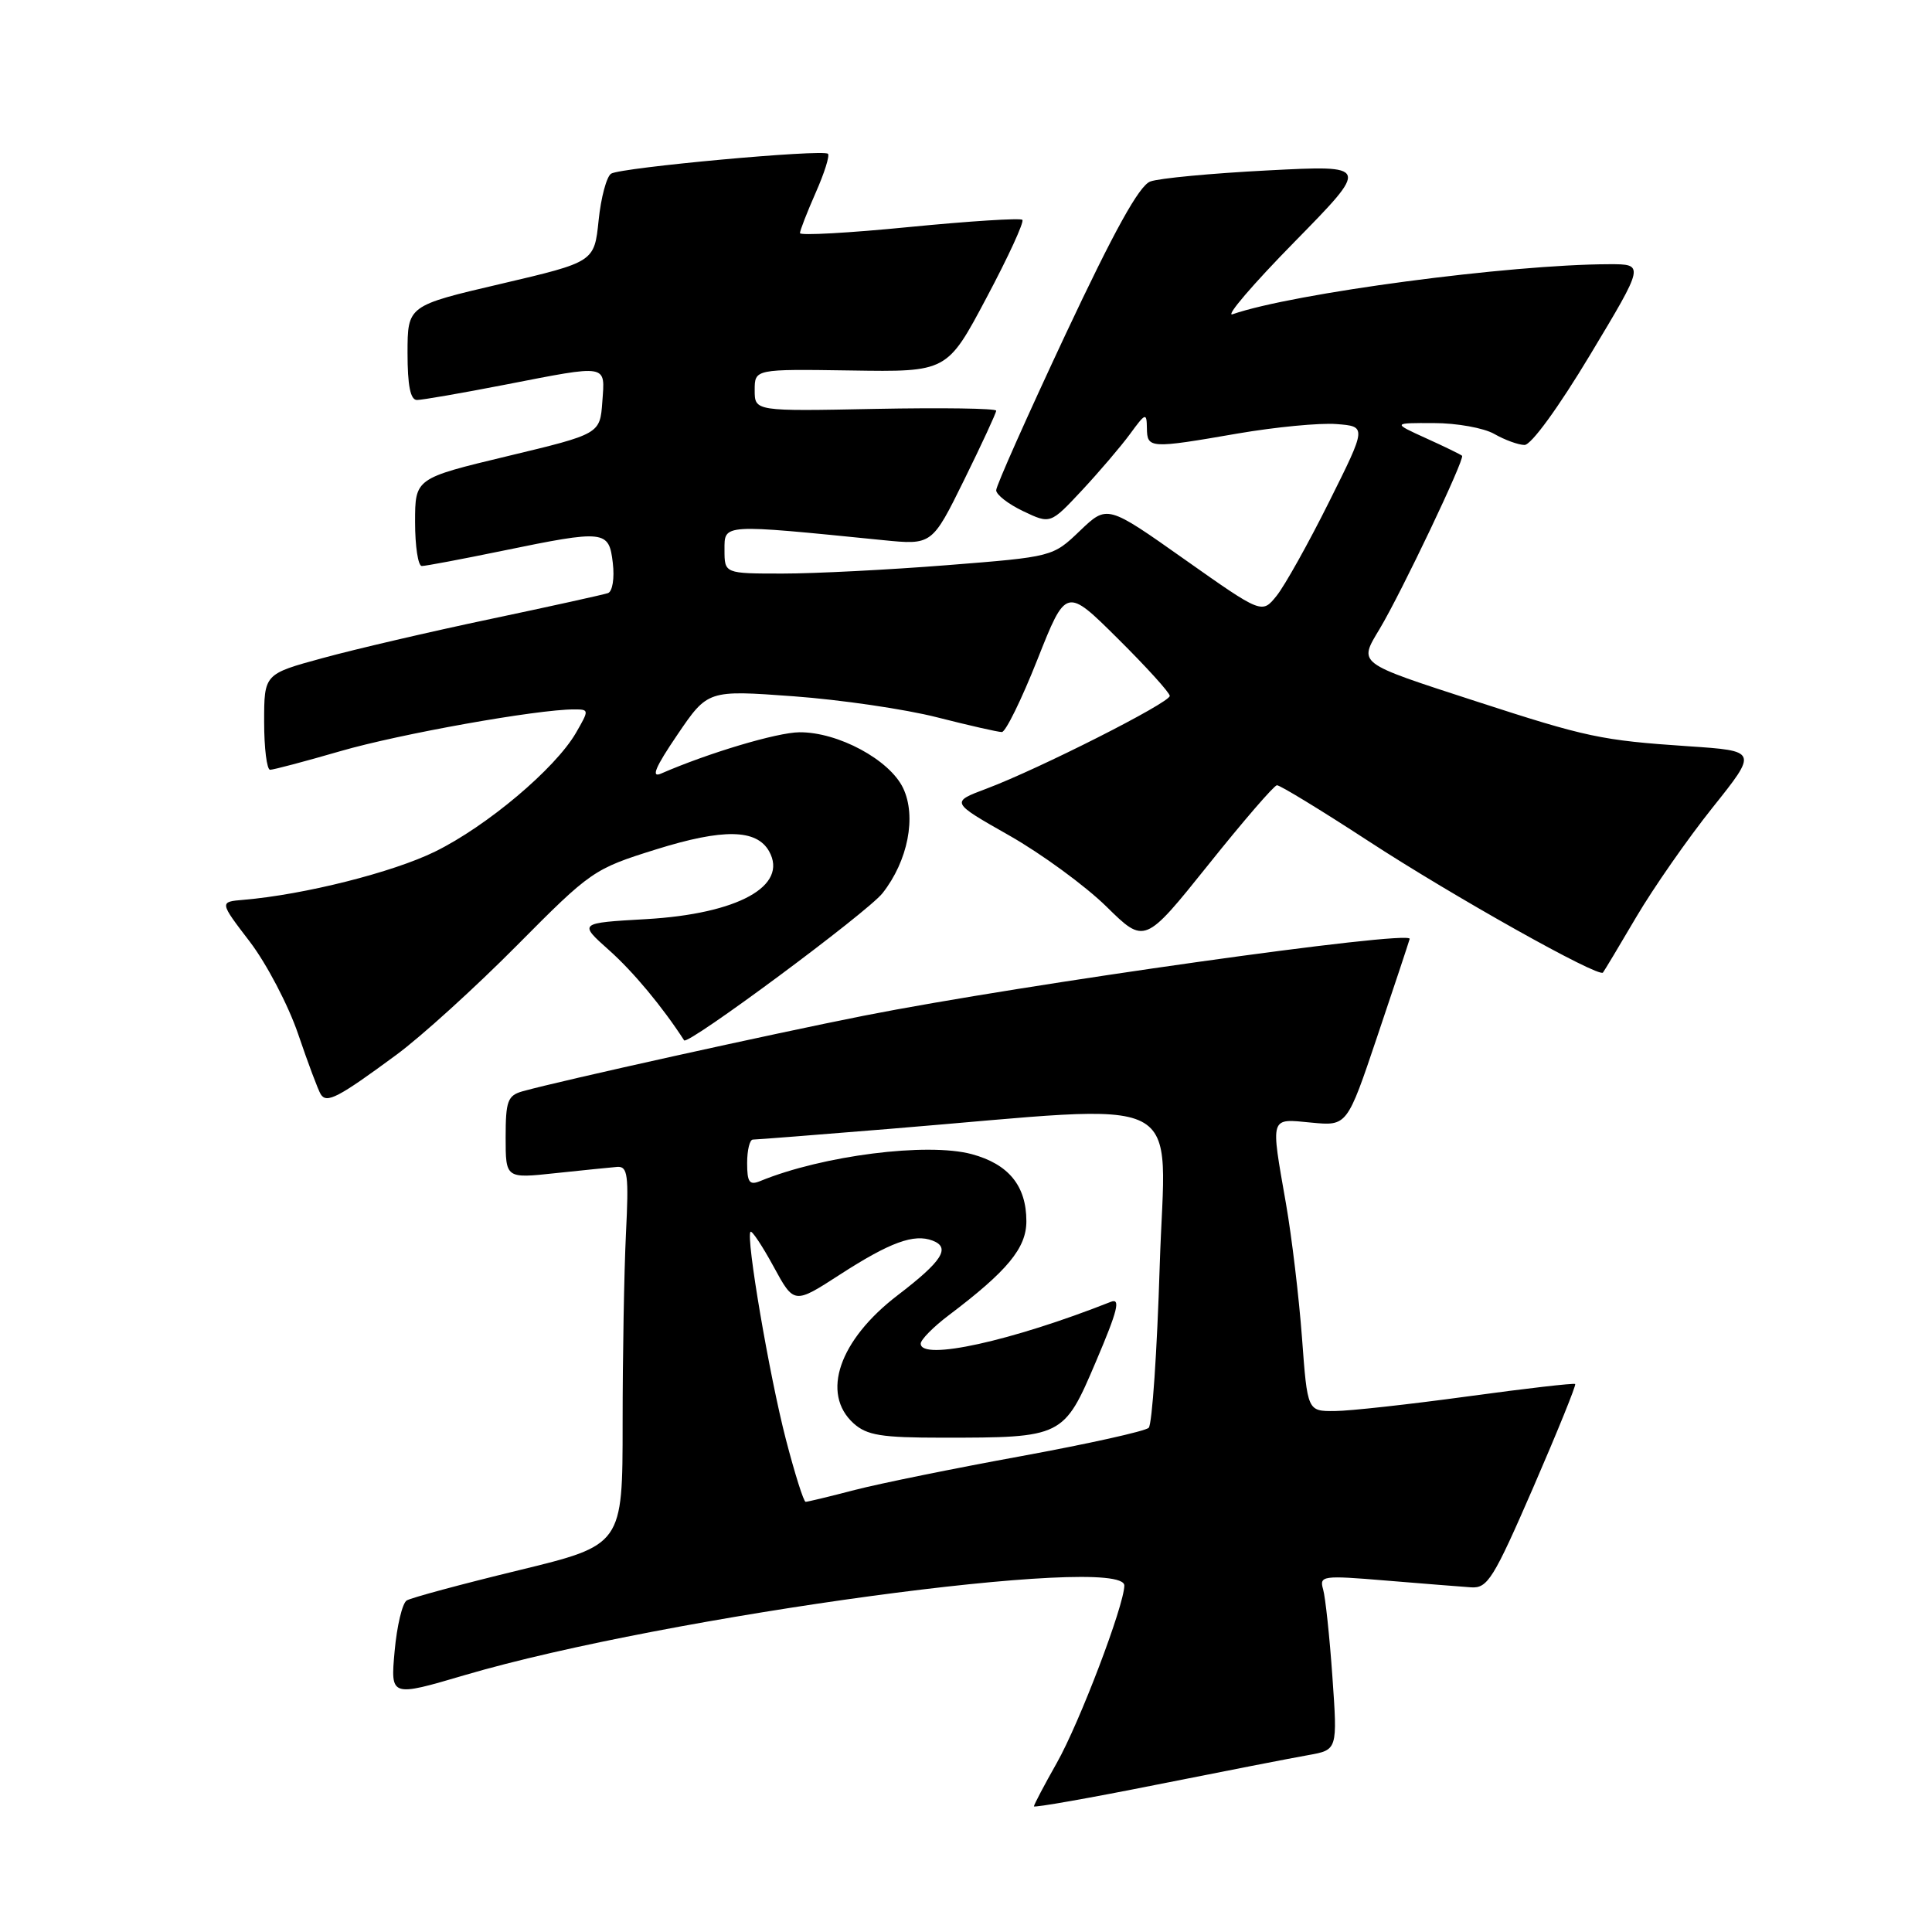 <?xml version="1.0" encoding="UTF-8" standalone="no"?>
<!DOCTYPE svg PUBLIC "-//W3C//DTD SVG 1.1//EN" "http://www.w3.org/Graphics/SVG/1.1/DTD/svg11.dtd" >
<svg xmlns="http://www.w3.org/2000/svg" xmlns:xlink="http://www.w3.org/1999/xlink" version="1.1" viewBox="0 0 256 256">
 <g >
 <path fill="currentColor"
d=" M 173.36 232.56 C 177.23 231.87 177.23 231.87 176.55 222.18 C 176.18 216.86 175.62 211.64 175.32 210.60 C 174.80 208.79 175.22 208.73 183.63 209.43 C 188.51 209.83 193.59 210.24 194.92 210.33 C 197.11 210.48 197.89 209.23 203.17 197.08 C 206.37 189.70 208.87 183.54 208.72 183.39 C 208.57 183.24 202.16 183.98 194.48 185.03 C 186.79 186.08 178.87 186.96 176.87 186.97 C 173.24 187.00 173.24 187.00 172.52 177.25 C 172.12 171.89 171.17 163.90 170.40 159.50 C 168.35 147.77 168.21 148.22 173.75 148.75 C 178.50 149.21 178.50 149.21 182.49 137.35 C 184.69 130.83 186.62 125.01 186.79 124.41 C 187.13 123.17 135.60 130.42 114.50 134.58 C 102.36 136.98 74.31 143.19 69.25 144.60 C 67.27 145.16 67.00 145.88 67.00 150.70 C 67.00 156.16 67.00 156.16 73.59 155.45 C 77.22 155.07 80.90 154.69 81.78 154.62 C 83.18 154.52 83.33 155.69 82.94 163.50 C 82.70 168.45 82.50 179.75 82.50 188.61 C 82.50 204.72 82.50 204.72 68.73 208.07 C 61.15 209.91 54.48 211.71 53.89 212.07 C 53.31 212.43 52.59 215.45 52.29 218.79 C 51.74 224.86 51.74 224.86 61.62 221.95 C 88.29 214.11 149.04 205.87 148.98 210.10 C 148.94 212.77 143.05 228.26 140.03 233.60 C 138.36 236.55 137.00 239.14 137.00 239.35 C 137.00 239.55 144.31 238.27 153.25 236.48 C 162.19 234.70 171.24 232.93 173.36 232.56 Z  M 52.52 139.77 C 55.81 137.35 63.00 130.82 68.50 125.27 C 78.30 115.39 78.67 115.13 86.93 112.55 C 95.83 109.77 100.25 109.85 101.91 112.80 C 104.48 117.40 97.78 121.09 85.61 121.79 C 76.66 122.30 76.66 122.30 80.70 125.90 C 83.91 128.76 87.78 133.41 90.65 137.85 C 91.11 138.57 114.95 120.88 116.94 118.35 C 120.31 114.07 121.46 108.19 119.67 104.43 C 117.88 100.67 111.04 96.99 105.93 97.03 C 102.98 97.05 93.89 99.76 87.60 102.50 C 86.23 103.10 86.81 101.69 89.74 97.38 C 93.78 91.43 93.78 91.43 105.14 92.26 C 111.39 92.72 119.95 93.97 124.17 95.05 C 128.38 96.12 132.24 97.00 132.75 97.00 C 133.25 97.00 135.37 92.68 137.46 87.40 C 141.26 77.81 141.26 77.81 148.13 84.63 C 151.91 88.38 155.00 91.79 155.00 92.21 C 155.00 93.12 137.64 101.90 130.72 104.50 C 125.95 106.29 125.95 106.29 133.72 110.70 C 138.00 113.13 143.79 117.37 146.59 120.11 C 151.67 125.11 151.67 125.11 160.09 114.61 C 164.71 108.83 168.81 104.08 169.20 104.05 C 169.58 104.02 175.03 107.34 181.30 111.43 C 192.58 118.79 211.82 129.57 212.40 128.87 C 212.57 128.66 214.56 125.35 216.82 121.50 C 219.09 117.65 223.64 111.12 226.93 107.00 C 232.92 99.50 232.92 99.50 223.68 98.88 C 212.16 98.10 210.30 97.71 195.50 92.90 C 179.67 87.75 180.01 88.01 182.83 83.30 C 185.70 78.50 194.13 60.79 193.73 60.39 C 193.56 60.23 191.42 59.18 188.96 58.07 C 184.50 56.04 184.50 56.04 190.00 56.06 C 193.03 56.06 196.62 56.71 198.00 57.50 C 199.38 58.29 201.18 58.95 202.00 58.96 C 202.88 58.99 206.53 53.96 210.71 47.00 C 217.92 35.00 217.92 35.00 213.21 35.01 C 200.05 35.04 171.35 38.85 163.32 41.64 C 162.32 41.99 166.00 37.68 171.50 32.08 C 181.50 21.88 181.50 21.88 168.00 22.58 C 160.57 22.96 153.56 23.62 152.42 24.05 C 150.95 24.59 147.65 30.56 141.17 44.35 C 136.13 55.10 132.00 64.37 132.00 64.96 C 132.00 65.55 133.61 66.80 135.59 67.74 C 139.18 69.45 139.18 69.45 143.36 64.98 C 145.66 62.51 148.53 59.15 149.74 57.50 C 151.80 54.68 151.94 54.64 151.97 56.75 C 152.01 59.44 152.35 59.46 164.02 57.44 C 168.98 56.59 174.85 56.02 177.07 56.19 C 181.10 56.50 181.10 56.50 176.11 66.50 C 173.37 72.00 170.24 77.59 169.17 78.93 C 167.22 81.36 167.22 81.36 156.96 74.12 C 146.71 66.88 146.71 66.88 143.10 70.33 C 139.50 73.78 139.50 73.78 125.47 74.89 C 117.75 75.50 107.96 76.00 103.72 76.00 C 96.00 76.00 96.00 76.00 96.00 72.86 C 96.00 69.39 95.54 69.42 117.00 71.57 C 123.50 72.22 123.50 72.22 127.75 63.60 C 130.09 58.85 132.00 54.72 132.00 54.42 C 132.00 54.11 124.80 54.01 116.00 54.18 C 100.00 54.50 100.00 54.50 100.00 51.70 C 100.00 48.90 100.00 48.90 112.75 49.09 C 125.50 49.29 125.50 49.29 130.72 39.45 C 133.60 34.04 135.73 29.40 135.47 29.13 C 135.20 28.87 128.46 29.30 120.49 30.08 C 112.52 30.87 106.00 31.23 106.00 30.89 C 106.00 30.54 106.94 28.13 108.08 25.54 C 109.23 22.95 109.96 20.63 109.71 20.38 C 109.07 19.74 82.31 22.19 80.98 23.01 C 80.38 23.38 79.63 26.17 79.32 29.20 C 78.75 34.71 78.75 34.71 66.38 37.61 C 54.01 40.50 54.01 40.50 54.00 46.75 C 54.00 51.09 54.38 53.00 55.25 53.00 C 55.94 53.00 61.13 52.10 66.79 51.00 C 80.73 48.29 80.17 48.19 79.81 53.25 C 79.50 57.50 79.50 57.50 67.25 60.44 C 55.00 63.38 55.00 63.38 55.00 69.19 C 55.00 72.39 55.40 75.00 55.89 75.00 C 56.38 75.00 61.15 74.10 66.50 73.00 C 80.19 70.18 80.69 70.24 81.20 74.60 C 81.44 76.62 81.16 78.37 80.56 78.59 C 79.98 78.79 72.97 80.34 65.00 82.02 C 57.02 83.70 47.01 86.03 42.75 87.20 C 35.00 89.31 35.00 89.31 35.00 95.66 C 35.00 99.15 35.36 102.00 35.79 102.00 C 36.23 102.00 40.42 100.89 45.11 99.53 C 52.96 97.25 71.17 94.00 76.05 94.00 C 78.08 94.00 78.08 94.05 76.31 97.12 C 73.56 101.85 64.52 109.47 57.65 112.84 C 52.03 115.60 40.30 118.55 32.28 119.23 C 29.06 119.50 29.06 119.50 33.10 124.78 C 35.32 127.69 38.21 133.20 39.51 137.03 C 40.81 140.86 42.16 144.45 42.50 145.00 C 43.28 146.25 44.80 145.46 52.52 139.77 Z  M 104.14 190.75 C 101.95 182.32 98.80 163.86 99.45 163.22 C 99.64 163.03 101.02 165.10 102.51 167.84 C 105.22 172.82 105.22 172.82 111.31 168.88 C 117.92 164.61 121.11 163.44 123.58 164.39 C 126.00 165.32 124.85 167.11 118.94 171.63 C 111.19 177.56 108.75 184.65 113.10 188.60 C 114.87 190.19 116.77 190.50 124.85 190.50 C 140.84 190.50 140.95 190.45 145.22 180.41 C 148.10 173.65 148.52 171.97 147.19 172.50 C 134.03 177.70 122.00 180.35 122.00 178.04 C 122.00 177.52 123.66 175.83 125.70 174.29 C 133.50 168.40 136.00 165.37 136.00 161.82 C 136.00 157.13 133.65 154.25 128.76 152.93 C 122.86 151.35 108.99 153.11 100.75 156.49 C 99.30 157.09 99.00 156.67 99.00 154.11 C 99.00 152.40 99.34 151.00 99.76 151.00 C 100.19 151.00 108.40 150.36 118.01 149.57 C 158.35 146.27 154.40 144.26 153.67 167.68 C 153.32 179.06 152.66 188.74 152.21 189.19 C 151.76 189.64 144.17 191.32 135.35 192.94 C 126.52 194.55 116.58 196.57 113.25 197.43 C 109.93 198.30 107.00 199.00 106.75 199.00 C 106.49 199.00 105.32 195.29 104.14 190.75 Z "/>
</g>
</svg>